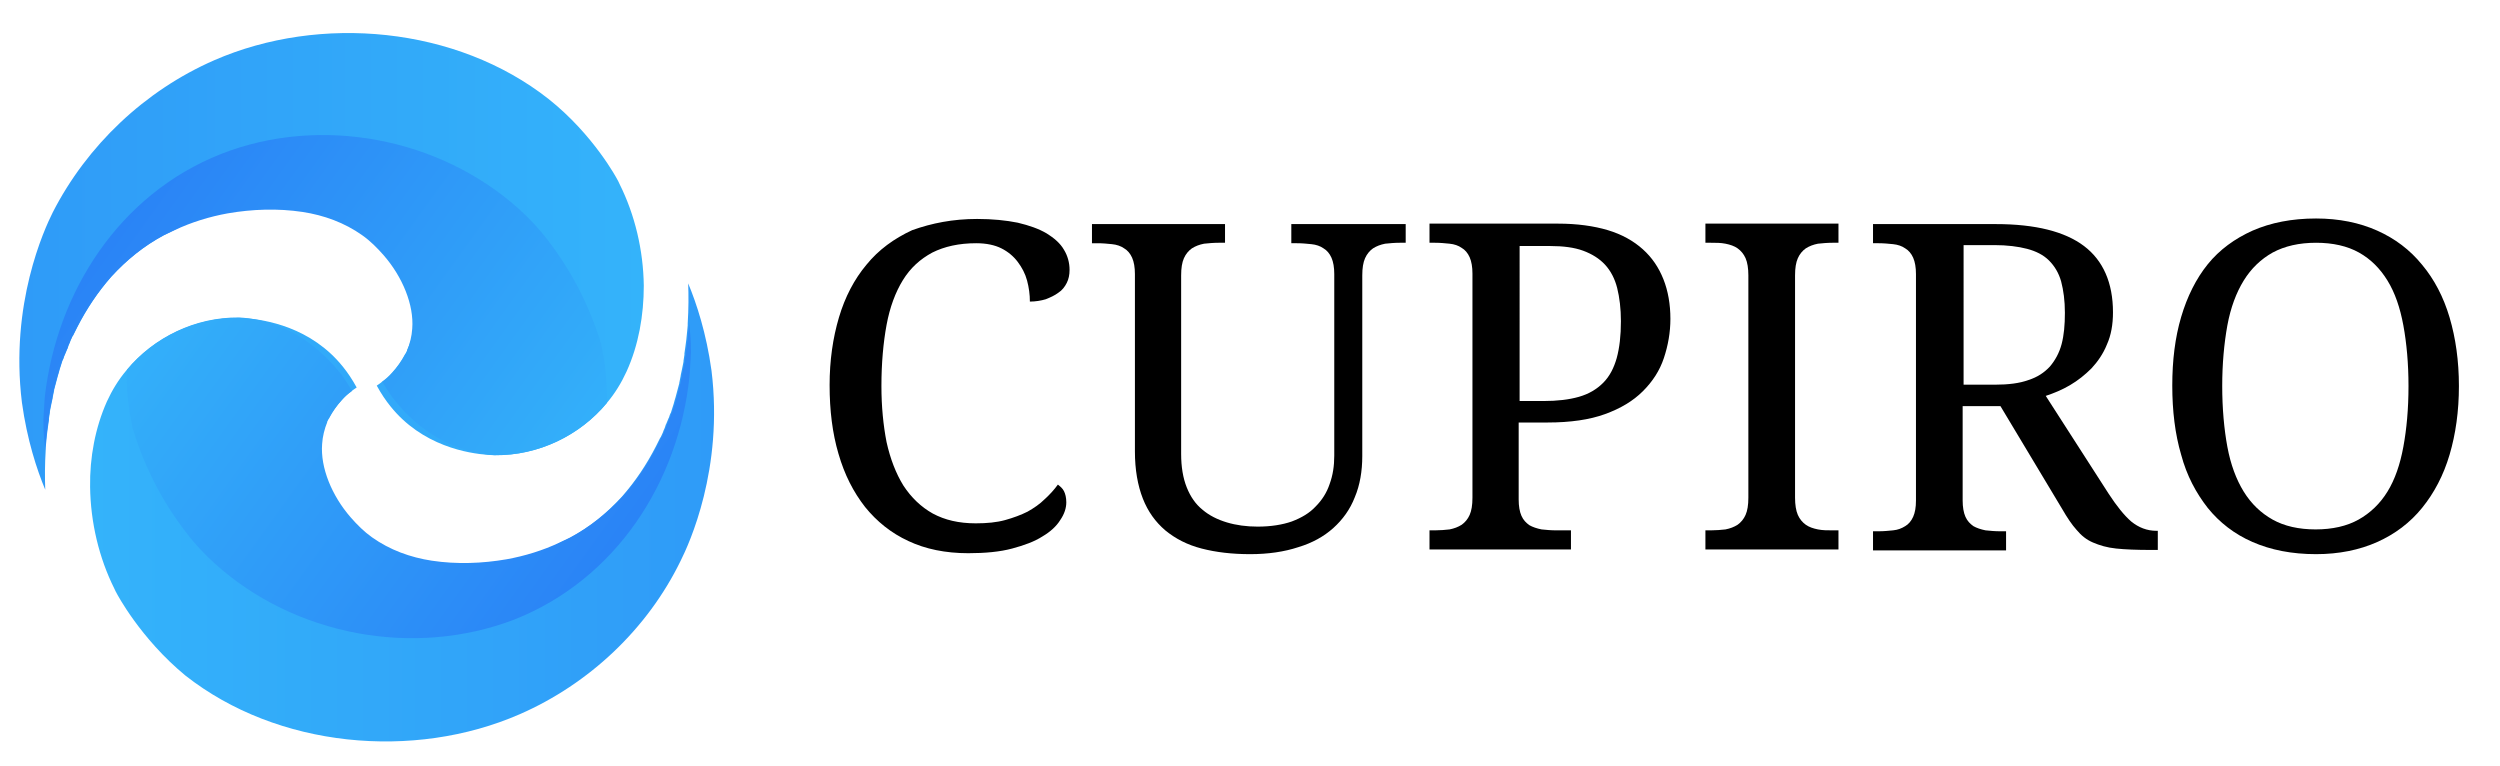<?xml version="1.0" encoding="utf-8"?>
<!-- Generator: Adobe Illustrator 22.0.1, SVG Export Plug-In . SVG Version: 6.00 Build 0)  -->
<svg version="1.1" id="Layer_1" xmlns="http://www.w3.org/2000/svg" xmlns:xlink="http://www.w3.org/1999/xlink" x="0px" y="0px"
	 viewBox="0 0 535.5 164.1" style="enable-background:new 0 0 535.5 164.1;" xml:space="preserve">
<style type="text/css">
	.st0{fill:url(#SVGID_1_);}
	.st1{fill:url(#SVGID_2_);}
	.st2{fill:url(#SVGID_3_);}
	.st3{fill:url(#SVGID_4_);}
</style>
<g>
	<g>
		<g>
			<linearGradient id="SVGID_1_" gradientUnits="userSpaceOnUse" x1="-129.351" y1="56.084" x2="137.869" y2="56.084">
				<stop  offset="0" style="stop-color:#2A83F6"/>
				<stop  offset="1" style="stop-color:#34B3FA"/>
			</linearGradient>
			<path class="st0" d="M134.2,79.6c-1.1,2.4-2.5,4.7-4.2,6.7c-5.8,7-14.7,11.3-24,11.2c-0.1,0-0.2,0-0.3,0
				c-2.3-0.1-11.9-0.6-19.5-7.7c-1.5-1.4-3.6-3.7-5.5-7.2c0.4-0.3,0.8-0.5,1.2-0.9c0.7-0.5,1.4-1.1,2.1-1.9c1.1-1.2,2-2.5,2.7-3.8
				c0-0.1,0.1-0.2,0.2-0.3c0.1-0.2,0.2-0.4,0.3-0.6c0,0,0,0,0-0.1c1.2-2.5,1.6-4.9,1.8-6.3c0.1-2.9-0.2-10-5-16
				c-6.2-7.8-16.1-8.4-22-8.8c-9.9-0.7-18.2,2.1-24.2,5.1l0,0c-0.1,0.1-0.2,0.1-0.3,0.2c-0.8,0.4-1.5,0.7-2.3,1.1
				c-4.3,2.3-8,5.3-11.3,8.9c-2.9,3.3-5.3,6.9-7.3,10.8c-0.3,0.6-0.6,1.2-0.9,1.8c0,0,0,0.1-0.1,0.1c-0.2,0.4-0.3,0.7-0.5,1.1
				c0,0.1-0.1,0.2-0.1,0.3c-0.2,0.4-0.4,0.9-0.5,1.3c0,0.1-0.1,0.1-0.1,0.2c-0.2,0.4-0.3,0.8-0.5,1.2c0,0.1-0.1,0.1-0.1,0.2
				c-0.1,0.3-0.2,0.7-0.4,1c-0.2,0.6-0.4,1.3-0.6,1.9c-0.1,0.5-0.3,1-0.4,1.4c-0.1,0.5-0.3,1-0.4,1.5c0,0,0,0,0,0
				c-0.1,0.5-0.3,1-0.4,1.5c0,0,0,0,0,0c0,0,0,0,0,0.1c-0.1,0.5-0.2,1-0.3,1.5c0,0,0,0.1,0,0.1c-0.1,0.5-0.2,0.9-0.3,1.4
				c-0.1,0.5-0.2,1-0.3,1.5c0,0.1,0,0.1,0,0.2c-0.1,0.4-0.1,0.9-0.2,1.3c0,0.1,0,0.2,0,0.3c-0.1,0.5-0.1,0.9-0.2,1.4
				c-0.1,0.5-0.1,1-0.2,1.5c-0.1,0.7-0.1,1.3-0.2,2c0,0.3-0.1,0.7-0.1,1.1c0,0.1,0,0.2,0,0.3c0,0,0,0.1,0,0.1
				c-0.2,3.2-0.2,6.1-0.1,8.6c-1.8-4.3-3.9-10.7-5-18.7c-2.6-21.1,4.8-37.1,6.6-40.7C18.6,31.2,31,19.4,45.9,12.9
				c22.7-9.9,51.9-7.2,71.6,8.3c9.7,7.7,14.7,17.2,14.7,17.2c0.2,0.3,0.3,0.6,0.5,1c3.3,6.6,5.1,14.2,5.2,21.8
				C137.9,67.5,136.8,73.9,134.2,79.6z"/>
			<linearGradient id="SVGID_2_" gradientUnits="userSpaceOnUse" x1="25.499" y1="45.262" x2="120.733" y2="113.848">
				<stop  offset="0" style="stop-color:#2A83F6"/>
				<stop  offset="1" style="stop-color:#34B3FA"/>
			</linearGradient>
			<path class="st1" d="M130,86.3c-5.8,7-14.7,11.3-24,11.2C95,96.8,87.9,90,84.6,85.8c-0.2-0.3-0.5-0.6-0.5-0.6
				c-0.9-1.3-1.6-2.4-2.2-3.4c0.7-0.5,1.4-1.1,2.1-1.9c1.1-1.2,2-2.5,2.7-3.8c0-0.1,0.1-0.2,0.2-0.3c0.1-0.2,0.2-0.4,0.3-0.6
				c0,0,0,0,0-0.1c0.6-1.5,1-3.1,1.1-4.7c0.4-5.1-2.1-11.1-6.1-15.7c-1.4-1.6-2.9-3.1-4.6-4.3c-3.8-2.7-8.2-4.3-12.8-5
				c-5.3-0.8-10.8-0.6-16,0.3c-3.9,0.7-7.8,1.9-11.4,3.6c-0.8,0.4-1.5,0.7-2.3,1.1c-4.3,2.3-8,5.3-11.3,8.9
				c-2.9,3.3-5.3,6.9-7.3,10.8c-0.3,0.6-0.6,1.2-0.9,1.8c0,0,0,0.1-0.1,0.1c-0.2,0.4-0.3,0.7-0.5,1.1c0,0.1-0.1,0.2-0.1,0.3
				c-0.2,0.4-0.4,0.9-0.5,1.3c0,0.1-0.1,0.1-0.1,0.2c-0.2,0.4-0.3,0.8-0.5,1.2c0,0.1-0.1,0.1-0.1,0.2c-0.1,0.3-0.2,0.7-0.4,1
				c-0.2,0.6-0.4,1.3-0.6,1.9c-0.1,0.5-0.3,1-0.4,1.4c-0.1,0.5-0.3,1-0.4,1.5c0,0,0,0,0,0c-0.1,0.5-0.3,1-0.4,1.5c0,0,0,0,0,0
				c0,0,0,0,0,0.1c-0.1,0.5-0.2,1-0.3,1.5c0,0,0,0.1,0,0.1c-0.1,0.5-0.2,0.9-0.3,1.4c-0.1,0.5-0.2,1-0.3,1.5c0,0.1,0,0.1,0,0.2
				c-0.1,0.4-0.1,0.9-0.2,1.3c0,0.1,0,0.2,0,0.3c-0.1,0.5-0.1,0.9-0.2,1.4c-0.1,0.5-0.1,1-0.2,1.5c-0.1,0.7-0.1,1.3-0.2,2
				c0,0.3-0.1,0.7-0.1,1.1c0,0.1,0,0.2,0,0.3c0,0,0,0.1,0,0.1c-0.1-0.5-0.1-1.2-0.2-2c-0.2-1.8-0.2-3.3-0.2-4.4c0,0,0.1-2.5,0.3-5
				C12.2,62.4,25.6,41.6,47.3,33c21.3-8.4,46.9-3.5,63.9,11.8c2.2,2,4.3,4.2,6.1,6.6c5.2,6.7,9.1,14.4,11.5,22.4
				C129.7,78.2,130.1,82.4,130,86.3z"/>
			
				<linearGradient id="SVGID_3_" gradientUnits="userSpaceOnUse" x1="-5599.201" y1="6953.078" x2="-5331.981" y2="6953.078" gradientTransform="matrix(-1 0 0 -1 -5312.681 7062.514)">
				<stop  offset="0" style="stop-color:#2A83F6"/>
				<stop  offset="1" style="stop-color:#34B3FA"/>
			</linearGradient>
			<path class="st2" d="M22.9,86c1.1-2.4,2.5-4.7,4.2-6.7c5.8-7,14.7-11.3,24-11.2c0.1,0,0.2,0,0.3,0c2.3,0.1,11.9,0.6,19.5,7.7
				c1.5,1.4,3.6,3.7,5.5,7.2c-0.4,0.3-0.8,0.5-1.2,0.9c-0.7,0.5-1.4,1.1-2.1,1.9c-1.1,1.2-2,2.5-2.7,3.8c0,0.1-0.1,0.2-0.2,0.3
				c-0.1,0.2-0.2,0.4-0.3,0.6c0,0,0,0,0,0.1c-1.2,2.5-1.6,4.9-1.8,6.3c-0.1,2.9,0.2,10,5,16c6.2,7.8,16.1,8.4,22,8.8
				c9.9,0.7,18.2-2.1,24.2-5.1l0,0c0.1-0.1,0.2-0.1,0.3-0.2c0.8-0.4,1.5-0.7,2.3-1.1c4.3-2.3,8-5.3,11.3-8.9
				c2.9-3.3,5.3-6.9,7.3-10.8c0.3-0.6,0.6-1.2,0.9-1.8c0,0,0-0.1,0.1-0.1c0.2-0.4,0.3-0.7,0.5-1.1c0-0.1,0.1-0.2,0.1-0.3
				c0.2-0.4,0.4-0.9,0.5-1.3c0-0.1,0.1-0.1,0.1-0.2c0.2-0.4,0.3-0.8,0.5-1.2c0-0.1,0.1-0.1,0.1-0.2c0.1-0.3,0.2-0.7,0.4-1
				c0.2-0.6,0.4-1.3,0.6-1.9c0.1-0.5,0.3-1,0.4-1.4c0.1-0.5,0.3-1,0.4-1.5c0,0,0,0,0,0c0.1-0.5,0.3-1,0.4-1.5c0,0,0,0,0,0
				c0,0,0,0,0-0.1c0.1-0.5,0.2-1,0.3-1.5c0,0,0-0.1,0-0.1c0.1-0.5,0.2-0.9,0.3-1.4c0.1-0.5,0.2-1,0.3-1.5c0-0.1,0-0.1,0-0.2
				c0.1-0.4,0.1-0.9,0.2-1.3c0-0.1,0-0.2,0-0.3c0.1-0.5,0.1-0.9,0.2-1.4c0.1-0.5,0.1-1,0.2-1.5c0.1-0.7,0.1-1.3,0.2-2
				c0-0.3,0.1-0.7,0.1-1.1c0-0.1,0-0.2,0-0.3c0,0,0-0.1,0-0.1c0.2-3.2,0.2-6.1,0.1-8.6c1.8,4.3,3.9,10.7,5,18.7
				c2.6,21.1-4.8,37.1-6.6,40.7c-7.1,14.6-19.6,26.4-34.5,32.9c-22.7,9.9-51.9,7.2-71.6-8.3C30,136.7,25,127.1,25,127.1
				c-0.2-0.3-0.3-0.6-0.5-1c-3.3-6.6-5.1-14.2-5.2-21.8C19.2,98,20.4,91.6,22.9,86z"/>
			
				<linearGradient id="SVGID_4_" gradientUnits="userSpaceOnUse" x1="-5444.351" y1="6942.256" x2="-5349.117" y2="7010.842" gradientTransform="matrix(-1 0 0 -1 -5312.681 7062.514)">
				<stop  offset="0" style="stop-color:#2A83F6"/>
				<stop  offset="1" style="stop-color:#34B3FA"/>
			</linearGradient>
			<path class="st3" d="M27.2,79.2c5.8-7,14.7-11.3,24-11.2c11,0.6,18.1,7.5,21.5,11.7c0.2,0.3,0.5,0.6,0.5,0.6
				c0.9,1.3,1.6,2.4,2.2,3.4c-0.7,0.5-1.4,1.1-2.1,1.9c-1.1,1.2-2,2.5-2.7,3.8c0,0.1-0.1,0.2-0.2,0.3c-0.1,0.2-0.2,0.4-0.3,0.6
				c0,0,0,0,0,0.1c-0.6,1.5-1,3.1-1.1,4.7c-0.4,5.1,2.1,11.1,6.1,15.7c1.4,1.6,2.9,3.1,4.6,4.3c3.8,2.7,8.2,4.3,12.8,5
				c5.3,0.8,10.8,0.6,16-0.3c3.9-0.7,7.8-1.9,11.4-3.6c0.8-0.4,1.5-0.7,2.3-1.1c4.3-2.3,8-5.3,11.3-8.9c2.9-3.3,5.3-6.9,7.3-10.8
				c0.3-0.6,0.6-1.2,0.9-1.8c0,0,0-0.1,0.1-0.1c0.2-0.4,0.3-0.7,0.5-1.1c0-0.1,0.1-0.2,0.1-0.3c0.2-0.4,0.4-0.9,0.5-1.3
				c0-0.1,0.1-0.1,0.1-0.2c0.2-0.4,0.3-0.8,0.5-1.2c0-0.1,0.1-0.1,0.1-0.2c0.1-0.3,0.2-0.7,0.4-1c0.2-0.6,0.4-1.3,0.6-1.9
				c0.1-0.5,0.3-1,0.4-1.4c0.1-0.5,0.3-1,0.4-1.5c0,0,0,0,0,0c0.1-0.5,0.3-1,0.4-1.5c0,0,0,0,0,0c0,0,0,0,0-0.1
				c0.1-0.5,0.2-1,0.3-1.5c0,0,0-0.1,0-0.1c0.1-0.5,0.2-0.9,0.3-1.4c0.1-0.5,0.2-1,0.3-1.5c0-0.1,0-0.1,0-0.2
				c0.1-0.4,0.1-0.9,0.2-1.3c0-0.1,0-0.2,0-0.3c0.1-0.5,0.1-0.9,0.2-1.4c0.1-0.5,0.1-1,0.2-1.5c0.1-0.7,0.1-1.3,0.2-2
				c0-0.3,0.1-0.7,0.1-1.1c0-0.1,0-0.2,0-0.3c0,0,0-0.1,0-0.1c0.1,0.5,0.1,1.2,0.2,2c0.2,1.8,0.2,3.3,0.2,4.4c0,0-0.1,2.5-0.3,5
				c-2.3,22.8-15.8,43.6-37.5,52.2C88.6,141,63,136.1,46,120.7c-2.2-2-4.3-4.2-6.1-6.6c-5.2-6.7-9.1-14.4-11.5-22.4
				C27.5,87.3,27,83.1,27.2,79.2z"/>
		</g>
	</g>
	<g>
		<path d="M209.3,46.9c3.3,0,6.2,0.3,8.7,0.8c2.5,0.6,4.5,1.3,6.2,2.3c1.6,1,2.9,2.1,3.7,3.5c0.8,1.3,1.2,2.8,1.2,4.3
			c0,1.1-0.2,2-0.6,2.8c-0.4,0.8-1,1.6-1.8,2.1c-0.8,0.6-1.7,1-2.7,1.4c-1,0.3-2.2,0.5-3.4,0.5c0-1.5-0.2-3-0.6-4.5
			c-0.4-1.5-1.1-2.8-2-4c-0.9-1.2-2.1-2.2-3.5-2.9c-1.4-0.7-3.2-1.1-5.4-1.1c-3.7,0-6.8,0.7-9.4,2c-2.6,1.4-4.7,3.3-6.3,5.9
			c-1.6,2.6-2.8,5.8-3.5,9.6c-0.7,3.8-1.1,8.2-1.1,13.1c0,4.4,0.4,8.4,1.1,12c0.8,3.6,2,6.7,3.6,9.3c1.7,2.6,3.8,4.6,6.3,6
			c2.6,1.4,5.6,2.1,9.2,2.1c2.4,0,4.5-0.2,6.3-0.7c1.8-0.5,3.4-1.1,4.8-1.8c1.4-0.8,2.6-1.6,3.7-2.7c1.1-1,2-2,2.8-3.1
			c0.5,0.4,1,0.8,1.3,1.4c0.3,0.6,0.5,1.4,0.5,2.4c0,1.2-0.4,2.5-1.3,3.8c-0.8,1.3-2.1,2.5-3.8,3.5c-1.7,1.1-3.9,1.9-6.5,2.6
			c-2.6,0.7-5.8,1-9.4,1c-4.9,0-9.2-0.9-12.8-2.6c-3.7-1.7-6.8-4.2-9.3-7.3c-2.5-3.2-4.4-6.9-5.7-11.4c-1.3-4.4-1.9-9.3-1.9-14.7
			c0-5.3,0.7-10.1,2-14.5c1.3-4.4,3.3-8.2,5.9-11.3c2.6-3.2,5.9-5.6,9.8-7.4C199.6,47.8,204.1,46.9,209.3,46.9z"/>
		<path d="M267.8,118.7c-3.9,0-7.3-0.4-10.4-1.2c-3.1-0.8-5.6-2.1-7.8-3.9c-2.1-1.8-3.7-4-4.8-6.8c-1.1-2.8-1.7-6.2-1.7-10.1v-38
			c0-1.4-0.2-2.6-0.6-3.5c-0.4-0.9-1-1.6-1.7-2c-0.7-0.5-1.6-0.8-2.6-0.9c-1-0.1-2-0.2-3.1-0.2h-1.2v-4.1h28.5V52H261
			c-1.1,0-2.1,0.1-3.1,0.2c-1,0.2-1.8,0.5-2.6,1c-0.7,0.5-1.3,1.2-1.7,2.1c-0.4,0.9-0.6,2.1-0.6,3.7v38.2c0,2.8,0.4,5.2,1.2,7.2
			c0.8,2,1.9,3.6,3.4,4.8c1.4,1.2,3.2,2.1,5.2,2.7c2,0.6,4.2,0.9,6.6,0.9c2.8,0,5.3-0.4,7.3-1.1c2.1-0.8,3.8-1.8,5.1-3.2
			c1.4-1.4,2.4-3,3-4.8c0.7-1.9,1-3.9,1-6.1V58.7c0-1.4-0.2-2.6-0.6-3.5c-0.4-0.9-1-1.6-1.7-2c-0.7-0.5-1.6-0.8-2.6-0.9
			c-1-0.1-2-0.2-3.1-0.2h-1.2v-4.1h24.5V52h-1.3c-1.1,0-2.1,0.1-3.1,0.2c-1,0.2-1.8,0.5-2.6,1c-0.7,0.5-1.3,1.2-1.7,2.1
			c-0.4,0.9-0.6,2.1-0.6,3.7v38.7c0,3.2-0.5,6.2-1.6,8.8c-1,2.6-2.6,4.8-4.6,6.6c-2,1.8-4.5,3.2-7.5,4.1
			C275.1,118.2,271.6,118.7,267.8,118.7z"/>
		<path d="M306.2,117.7v-4.1h1.2c1.1,0,2.2-0.1,3.1-0.2c1-0.2,1.8-0.5,2.6-1c0.7-0.5,1.3-1.2,1.7-2.1c0.4-0.9,0.6-2.1,0.6-3.7v-48
			c0-1.4-0.2-2.6-0.6-3.5c-0.4-0.9-1-1.6-1.7-2c-0.7-0.5-1.6-0.8-2.6-0.9c-1-0.1-2-0.2-3.1-0.2h-1.2v-4.1h27.5
			c4.1,0,7.7,0.5,10.7,1.4c3,0.9,5.5,2.3,7.5,4.1c2,1.8,3.4,3.9,4.4,6.4c1,2.5,1.5,5.4,1.5,8.5c0,2.9-0.5,5.7-1.4,8.4
			c-0.9,2.7-2.4,5-4.5,7.1c-2.1,2.1-4.8,3.7-8.1,4.9c-3.3,1.2-7.4,1.8-12.3,1.8h-6.2v16.5c0,1.4,0.2,2.6,0.6,3.5
			c0.4,0.9,1,1.5,1.7,2c0.7,0.4,1.6,0.7,2.6,0.9c1,0.1,2,0.2,3.1,0.2h3.2v4.1H306.2z M325.4,85.9h5.2c3,0,5.5-0.3,7.6-0.9
			c2.1-0.6,3.8-1.6,5.2-3s2.3-3.2,2.9-5.3c0.6-2.2,0.9-4.8,0.9-7.9c0-2.7-0.3-5.1-0.8-7.1c-0.5-2-1.4-3.7-2.6-5
			c-1.2-1.3-2.8-2.3-4.7-3c-1.9-0.7-4.3-1-7-1h-6.6V85.9z"/>
		<path d="M365.3,117.7v-4.1h1.2c1.1,0,2.2-0.1,3.1-0.2c1-0.2,1.8-0.5,2.6-1c0.7-0.5,1.3-1.2,1.7-2.1c0.4-0.9,0.6-2.1,0.6-3.7V59
			c0-1.5-0.2-2.8-0.6-3.7c-0.4-0.9-1-1.6-1.7-2.1c-0.7-0.5-1.6-0.8-2.6-1c-1-0.2-2-0.2-3.1-0.2h-1.2v-4.1h28.5V52h-1.3
			c-1.1,0-2.1,0.1-3.1,0.2c-1,0.2-1.8,0.5-2.6,1c-0.7,0.5-1.3,1.2-1.7,2.1c-0.4,0.9-0.6,2.1-0.6,3.7v47.6c0,1.5,0.2,2.8,0.6,3.7
			c0.4,0.9,1,1.6,1.7,2.1c0.7,0.5,1.6,0.8,2.6,1c1,0.2,2,0.2,3.1,0.2h1.3v4.1H365.3z"/>
		<path d="M451.7,105.8c1.7,2.6,3.3,4.6,4.8,5.9c1.6,1.3,3.4,2,5.4,2h0.3v4.1h-1.4c-3.1,0-5.6-0.1-7.5-0.3c-2-0.2-3.6-0.7-5-1.3
			c-1.4-0.6-2.5-1.5-3.5-2.7c-1-1.1-2-2.6-3.1-4.5l-13.2-22h-8.1v20.2c0,1.4,0.2,2.6,0.6,3.5c0.4,0.9,1,1.5,1.7,2
			c0.7,0.4,1.6,0.7,2.6,0.9c1,0.1,2,0.2,3.1,0.2h1.3v4.1h-28.5v-4.1h1.2c1.1,0,2.1-0.1,3.1-0.2c1-0.1,1.8-0.4,2.6-0.9
			c0.7-0.4,1.3-1.1,1.7-2c0.4-0.9,0.6-2,0.6-3.5V58.7c0-1.4-0.2-2.6-0.6-3.5c-0.4-0.9-1-1.6-1.7-2c-0.7-0.5-1.6-0.8-2.6-0.9
			c-1-0.1-2-0.2-3.1-0.2h-1.2v-4.1h26.3c8.5,0,14.8,1.6,18.9,4.7c4.1,3.1,6.2,7.9,6.2,14.2c0,2.6-0.4,4.9-1.3,6.9
			c-0.8,2-2,3.7-3.3,5.1c-1.4,1.4-2.9,2.6-4.6,3.6c-1.7,1-3.4,1.7-5.2,2.3L451.7,105.8z M420.4,82.4h6.9c2.9,0,5.3-0.3,7.2-1
			c1.9-0.6,3.4-1.6,4.6-2.9c1.1-1.3,2-2.9,2.5-4.8c0.5-1.9,0.7-4.1,0.7-6.7c0-2.6-0.3-4.8-0.8-6.7c-0.5-1.8-1.4-3.3-2.6-4.5
			c-1.2-1.2-2.8-2-4.7-2.5c-1.9-0.5-4.3-0.8-7-0.8h-6.6V82.4z"/>
		<path d="M526.7,82.7c0,5.4-0.7,10.3-2,14.7c-1.3,4.4-3.3,8.2-5.9,11.4c-2.6,3.2-5.8,5.6-9.6,7.3c-3.8,1.7-8.2,2.6-13.1,2.6
			c-5.2,0-9.7-0.9-13.6-2.6c-3.9-1.7-7.1-4.2-9.6-7.3c-2.5-3.2-4.5-6.9-5.7-11.4c-1.3-4.4-1.9-9.4-1.9-14.8c0-5.4,0.6-10.3,1.9-14.7
			c1.3-4.4,3.2-8.2,5.7-11.3c2.5-3.1,5.8-5.5,9.6-7.2c3.9-1.7,8.4-2.6,13.6-2.6c4.9,0,9.3,0.9,13.1,2.6c3.8,1.7,7,4.1,9.6,7.3
			c2.6,3.1,4.6,6.9,5.9,11.3C526,72.4,526.7,77.3,526.7,82.7z M476,82.7c0,4.8,0.4,9.2,1.1,13c0.7,3.8,1.9,7,3.5,9.6
			c1.6,2.6,3.7,4.6,6.2,6c2.5,1.4,5.6,2.1,9.2,2.1c3.6,0,6.7-0.7,9.2-2.1s4.6-3.4,6.2-6c1.6-2.6,2.7-5.8,3.4-9.6
			c0.7-3.8,1.1-8.1,1.1-13c0-4.8-0.4-9.2-1.1-13c-0.7-3.8-1.8-7-3.4-9.6c-1.6-2.6-3.6-4.6-6.1-6c-2.5-1.4-5.6-2.1-9.2-2.1
			s-6.7,0.7-9.3,2.1c-2.5,1.4-4.6,3.4-6.2,6c-1.6,2.6-2.8,5.8-3.5,9.6C476.4,73.6,476,77.9,476,82.7z"/>
	</g>
</g>
</svg>
